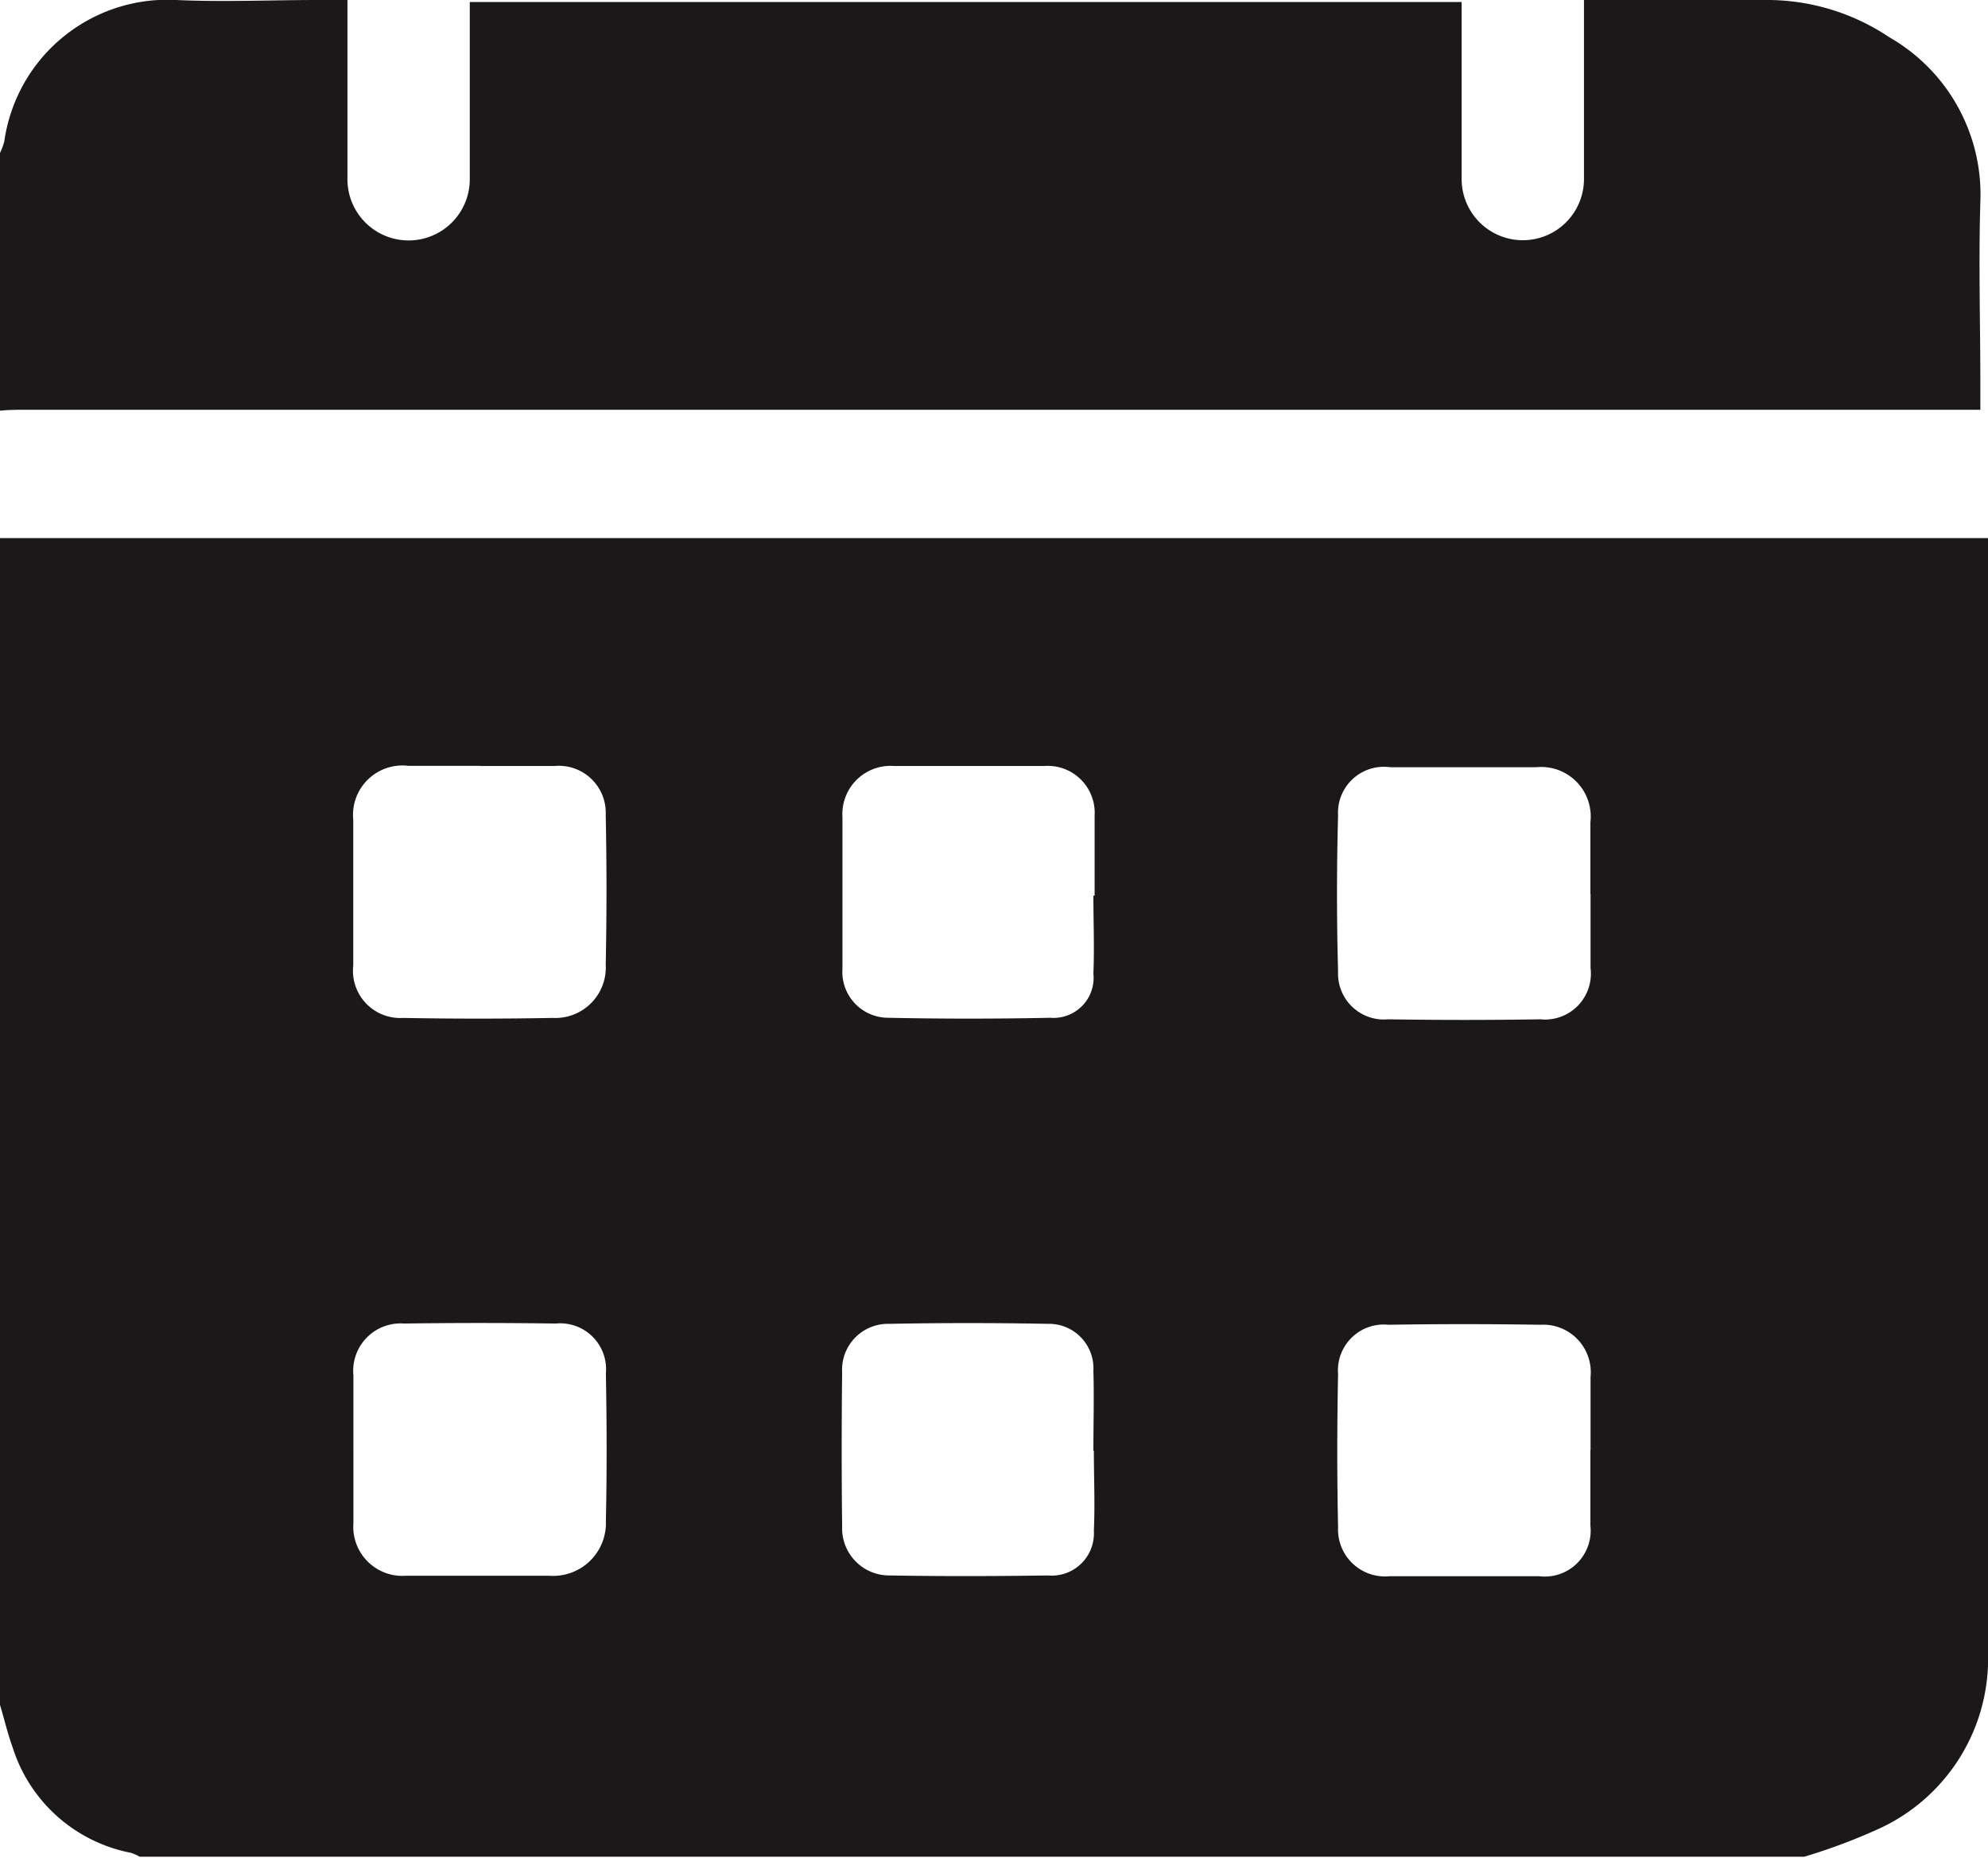 <svg xmlns="http://www.w3.org/2000/svg" xmlns:xlink="http://www.w3.org/1999/xlink" width="13" height="12.145" viewBox="0 0 13 12.145">
  <defs>
    <clipPath id="clip-path">
      <rect id="Rectangle_34" data-name="Rectangle 34" width="13" height="12.145" transform="translate(0 0)" fill="none"/>
    </clipPath>
  </defs>
  <g id="Group_213" data-name="Group 213" transform="translate(0 -0.001)">
    <g id="Group_212" data-name="Group 212" transform="translate(0 0.001)" clip-path="url(#clip-path)">
      <path id="Path_1208" data-name="Path 1208" d="M0,138.432V130.8H13v.189c0,2.363,0,4.727,0,7.09a1.224,1.224,0,0,1-.694,1.15,3.788,3.788,0,0,1-.508.192H.914a.306.306,0,0,0-.059-.026,1.012,1.012,0,0,1-.772-.688c-.033-.091-.055-.186-.083-.279m10.4-5.3c0-.157,0-.313,0-.47a.324.324,0,0,0-.355-.36q-.477,0-.954,0a.3.3,0,0,0-.341.315q-.014.51,0,1.02a.3.3,0,0,0,.328.313q.5.008.994,0a.3.3,0,0,0,.329-.335c0-.161,0-.322,0-.483m0,3.638c0-.161,0-.322,0-.482a.311.311,0,0,0-.329-.341q-.5-.008-.992,0a.3.3,0,0,0-.33.324c-.007.335-.007.67,0,1a.307.307,0,0,0,.336.32q.489,0,.979,0a.3.3,0,0,0,.335-.33c0-.165,0-.331,0-.5m-7.26-4.468H2.671a.323.323,0,0,0-.361.353q0,.476,0,.952a.309.309,0,0,0,.326.343q.489.009.979,0a.33.33,0,0,0,.346-.349q.01-.489,0-.979a.307.307,0,0,0-.336-.319c-.161,0-.322,0-.483,0m-.831,4.467c0,.161,0,.322,0,.483a.321.321,0,0,0,.343.344q.469,0,.939,0a.345.345,0,0,0,.369-.358c.007-.322.006-.644,0-.965a.3.3,0,0,0-.328-.326q-.5-.007-.992,0a.31.31,0,0,0-.331.339c0,.161,0,.322,0,.483m4.847-3.62h0c0-.174,0-.349,0-.523a.307.307,0,0,0-.331-.324q-.489,0-.979,0a.315.315,0,0,0-.339.333q0,.5,0,.992a.3.3,0,0,0,.3.321q.529.011,1.059,0a.262.262,0,0,0,.282-.289c.007-.169,0-.339,0-.509m0,3.63h0c0-.175.005-.349,0-.524a.291.291,0,0,0-.3-.307q-.517-.01-1.034,0a.3.3,0,0,0-.309.318q-.006.5,0,1.007a.308.308,0,0,0,.312.32c.345.006.69.005,1.034,0a.276.276,0,0,0,.3-.292c.008-.174,0-.349,0-.524" transform="translate(0 -127.282)" fill="#1a1818"/>
      <path id="Path_1209" data-name="Path 1209" d="M0,2.689V1A.418.418,0,0,0,.028.925,1.077,1.077,0,0,1,1.152,0c.308.014.618,0,.927,0h.193c0,.068,0,.117,0,.165,0,.336,0,.671,0,1.007a.4.4,0,1,0,.8,0c0-.34,0-.68,0-1.021V.013H9.558c0,.057,0,.105,0,.153,0,.336,0,.671,0,1.007a.4.4,0,1,0,.8-.005c0-.331,0-.662,0-.994V0H10.5c.345,0,.69,0,1.034,0a1.437,1.437,0,0,1,.823.245,1.184,1.184,0,0,1,.593,1.073c-.012.4,0,.806,0,1.208v.153H.174c-.058,0-.116,0-.174.006" transform="translate(0 0)" fill="#1a1818"/>
    </g>
  </g>
</svg>
